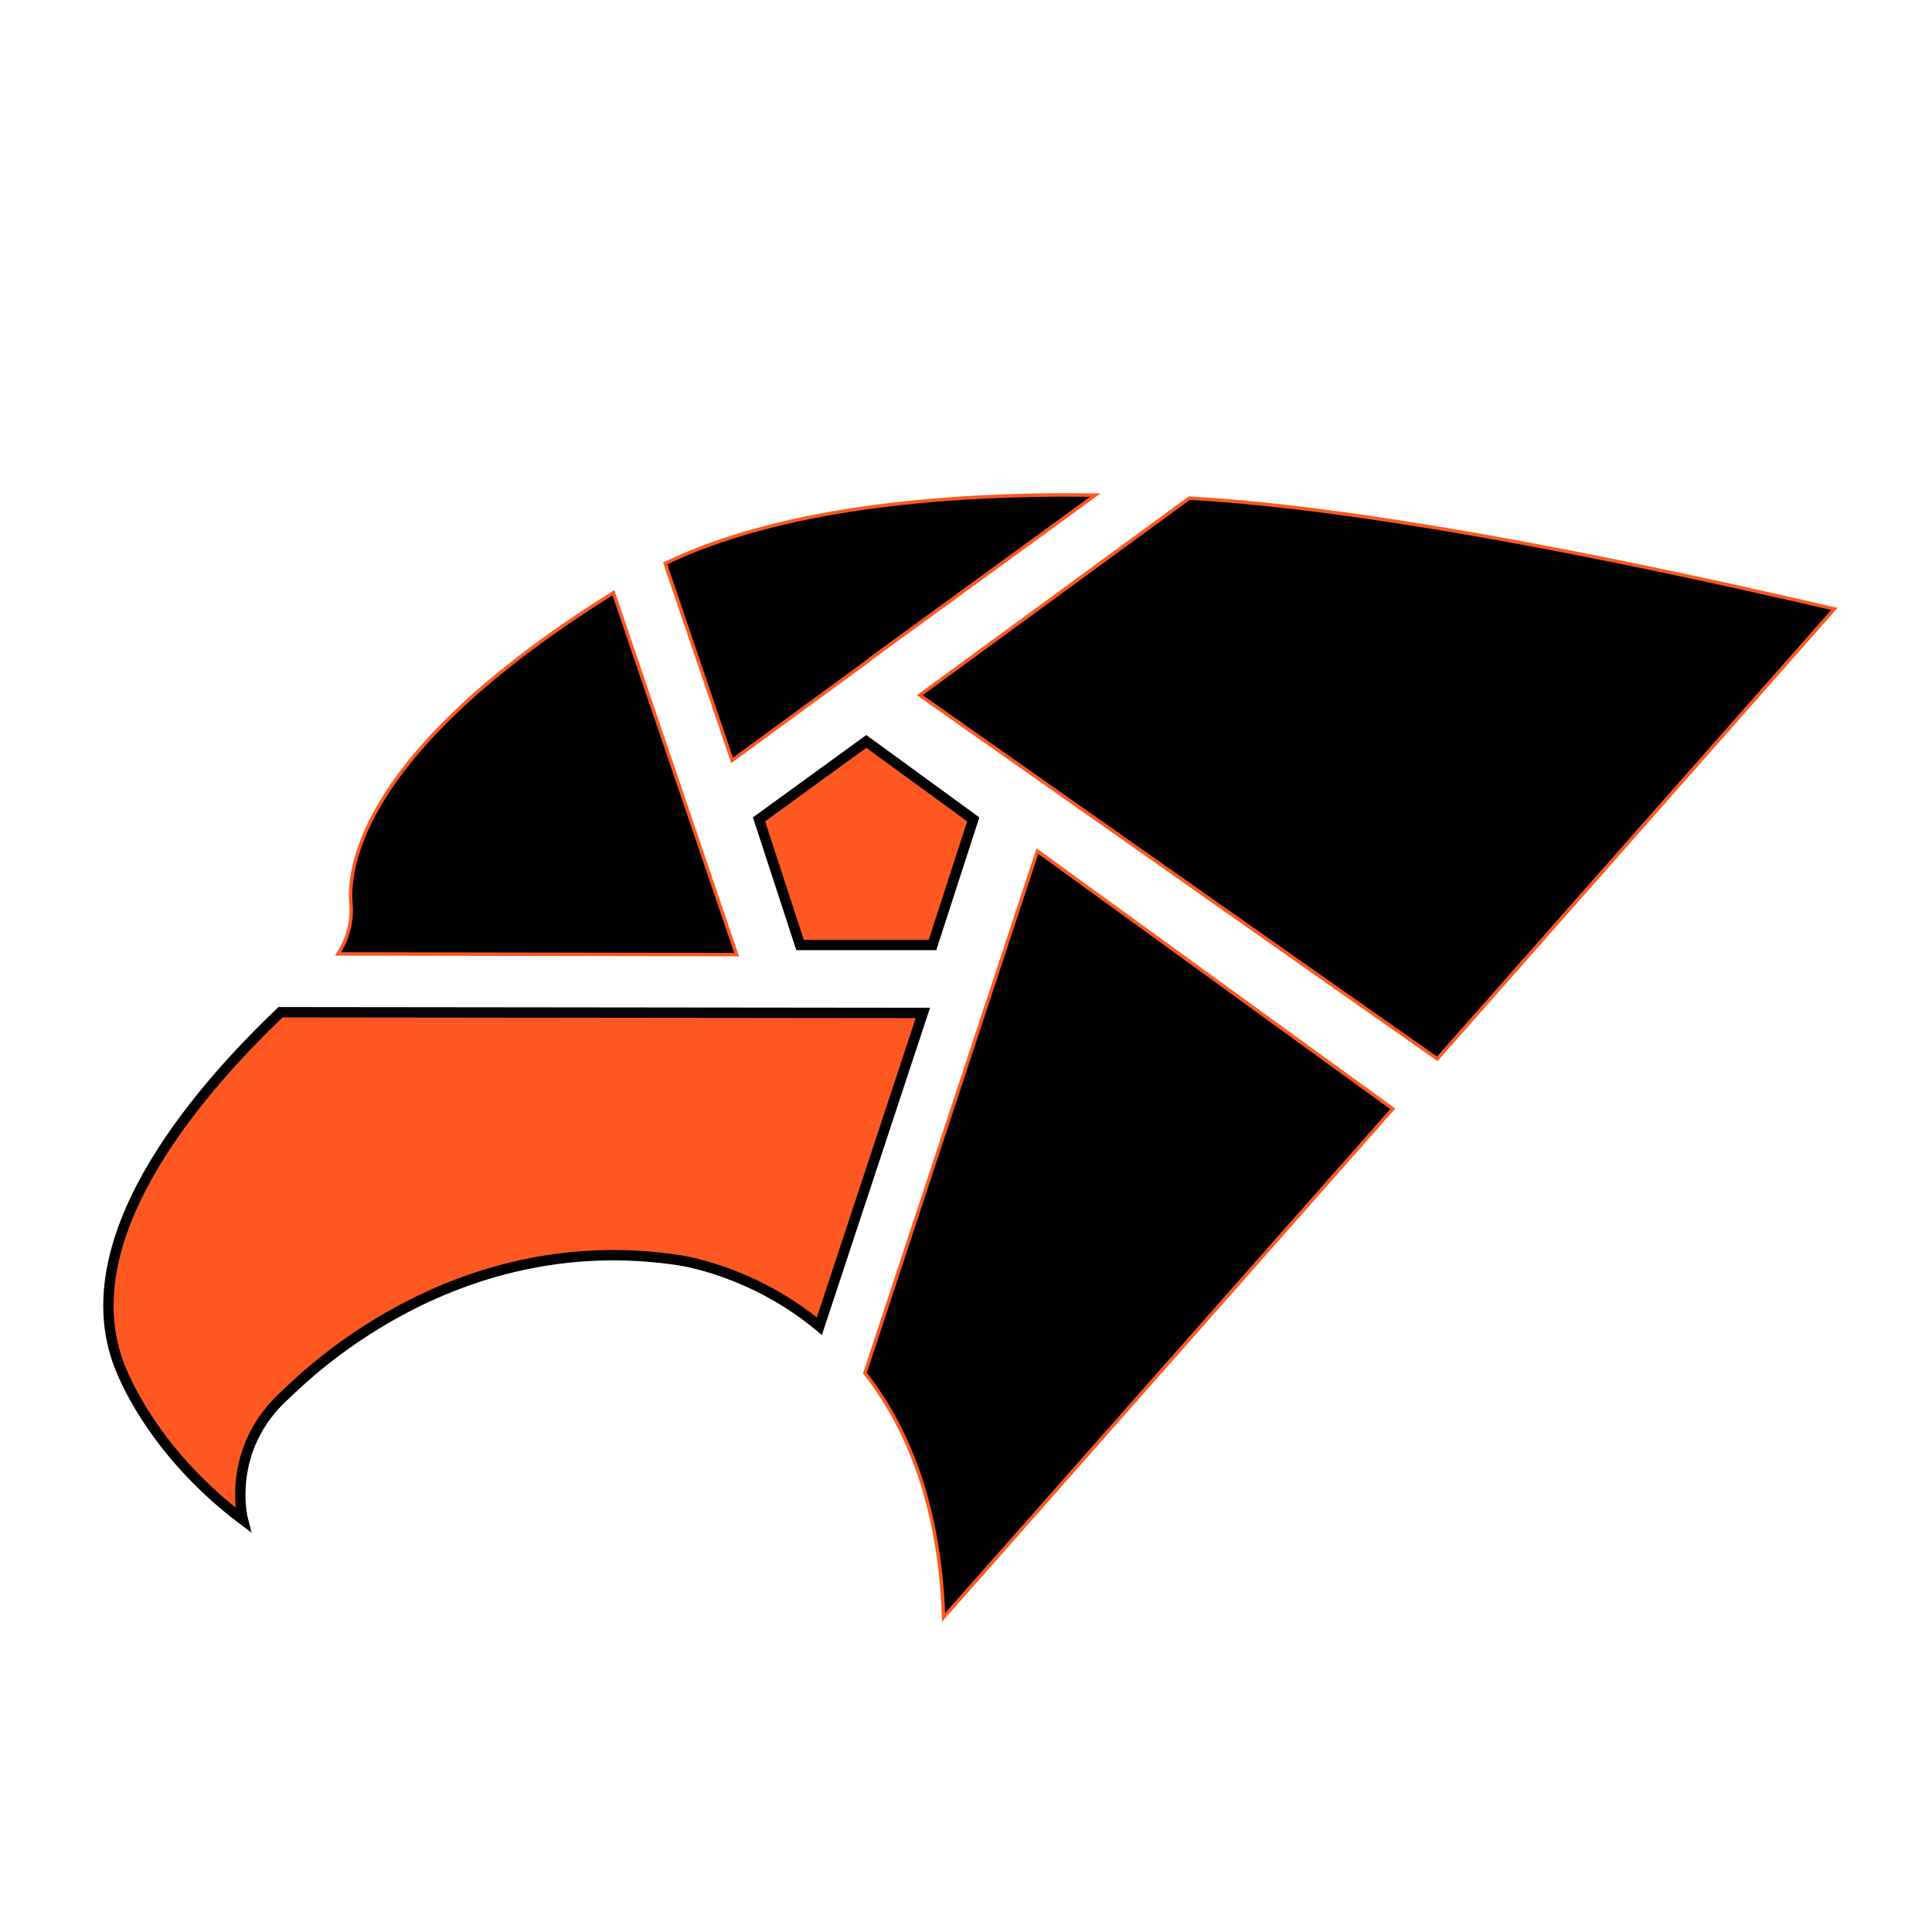 <?xml version="1.0" encoding="utf-8"?>
<!-- Generator: Adobe Illustrator 23.0.5, SVG Export Plug-In . SVG Version: 6.00 Build 0)  -->
<svg id="erupt_logo_svg" xmlns="http://www.w3.org/2000/svg" viewBox="-30 -30 560 560">
    <style>
        #p3 {
            fill: #FF5722;
        }

        #p3:hover {
            fill: #000;
        }

        path {
            transition: all 0.5s;
            fill: #000;
        }

        path:hover {
            fill: #FF5722;
        }

        #eye {
            transition: all 0.5s;
            fill: #FF5722;
        }

        #eye:hover {
            fill: #000;
        }
    </style>
    <defs>
        <filter id="f1" x="0" y="0" width="200%" height="200%">
            <feOffset result="offOut" in="SourceGraphic" dx="8" dy="8" />
            <feColorMatrix result="matrixOut" in="offOut" type="matrix"
                           values="0.2 0 0 0 0 0 0.2 0 0 0 0 0 0.2 0 0 0 0 0 1 0" />
            <feGaussianBlur result="blurOut" in="matrixOut" stdDeviation="5" />
            <feBlend in="SourceGraphic" in2="blurOut" mode="normal" />
        </filter>
    </defs>
    <g id="eagle_1_">
        <path id="p1" stroke="#FF5722" d="M270.7,216.7l-15.5,46.9l0,0h0L220.7,368c12.1,15.4,21.7,37.9,22.8,70.8l6.9-7.8l123.3-139.6l-24-17.4
		L270.7,216.7z">
            <animate attributeType="CSS" attributeName="stroke-width"
                     from="0" to="5" dur="5s"
                     repeatCount="indefinite">
            </animate>
        </path>
        <path id="p2" stroke="#FF5722" d="M439,132.8c-41.3-8.4-88.7-16.5-124.3-18.4l-78.1,57.1l123.2,86.6l26.8,18.8l115.1-130.4
		C485.3,142.7,463.2,137.7,439,132.8z">
            <animate attributeType="CSS" attributeName="stroke-width"
                     from="0" to="5" dur="5s"
                     repeatCount="indefinite">
            </animate>
        </path>
        <path id="p3" stroke="#000" stroke-width="3" d="M51.3,263.4l186.2,0.2l-30,90.8c-18.7-15.5-38.2-18.7-40.5-19.1c-66.8-10.2-110.7,35.8-114.2,38.9
		c-17.7,15.9-12.4,36.3-12.4,36.3c-23.5-17.7-33.5-38-36.3-46C-9.2,326.5,30.4,283.4,51.3,263.4z">
            <animate attributeType="CSS" attributeName="stroke-width"
                     from="0" to="5" dur="5s"
                     repeatCount="indefinite">
            </animate>
        </path>
        <path id="p4" stroke="#FF5722"
              d="M222.1,161.1l0,0.1L190,184.7l-7.8,5.7l-19.4-57.1c32.5-15.6,78.4-20.4,124.7-19.8L222.1,161.1L222.1,161.1z">
            <animate attributeType="CSS" attributeName="stroke-width"
                     from="0" to="5" dur="5s"
                     repeatCount="indefinite">
            </animate>
        </path>
        <!--        stroke-dasharray="5,5"-->
        <path id="p5" stroke="#FF5722"
              d="M68,246.5c4-6.3,3.8-11.5,3.8-13.4c0-2.6-7.6-39.1,76-91.3l35.7,104.9L68,246.5z">
            <animate attributeType="CSS" attributeName="stroke-width"
                     from="0" to="5" dur="5s"
                     repeatCount="indefinite">
            </animate>
        </path>
        <polygon id="eye" stroke="#000" stroke-width="3" points="201.9,243.9 190,207.5 221.1,184.9 252.1,207.5 240.3,243.9">
            <animate attributeType="CSS" attributeName="fill"
                     from="#0ff" to="#f0f" dur="5s"
                     repeatCount="indefinite">
            </animate>
            <animate attributeType="CSS" attributeName="stroke-width"
                     from="0" to="5" dur="5s"
                     repeatCount="indefinite">
            </animate>
        </polygon>
    </g>
</svg>
